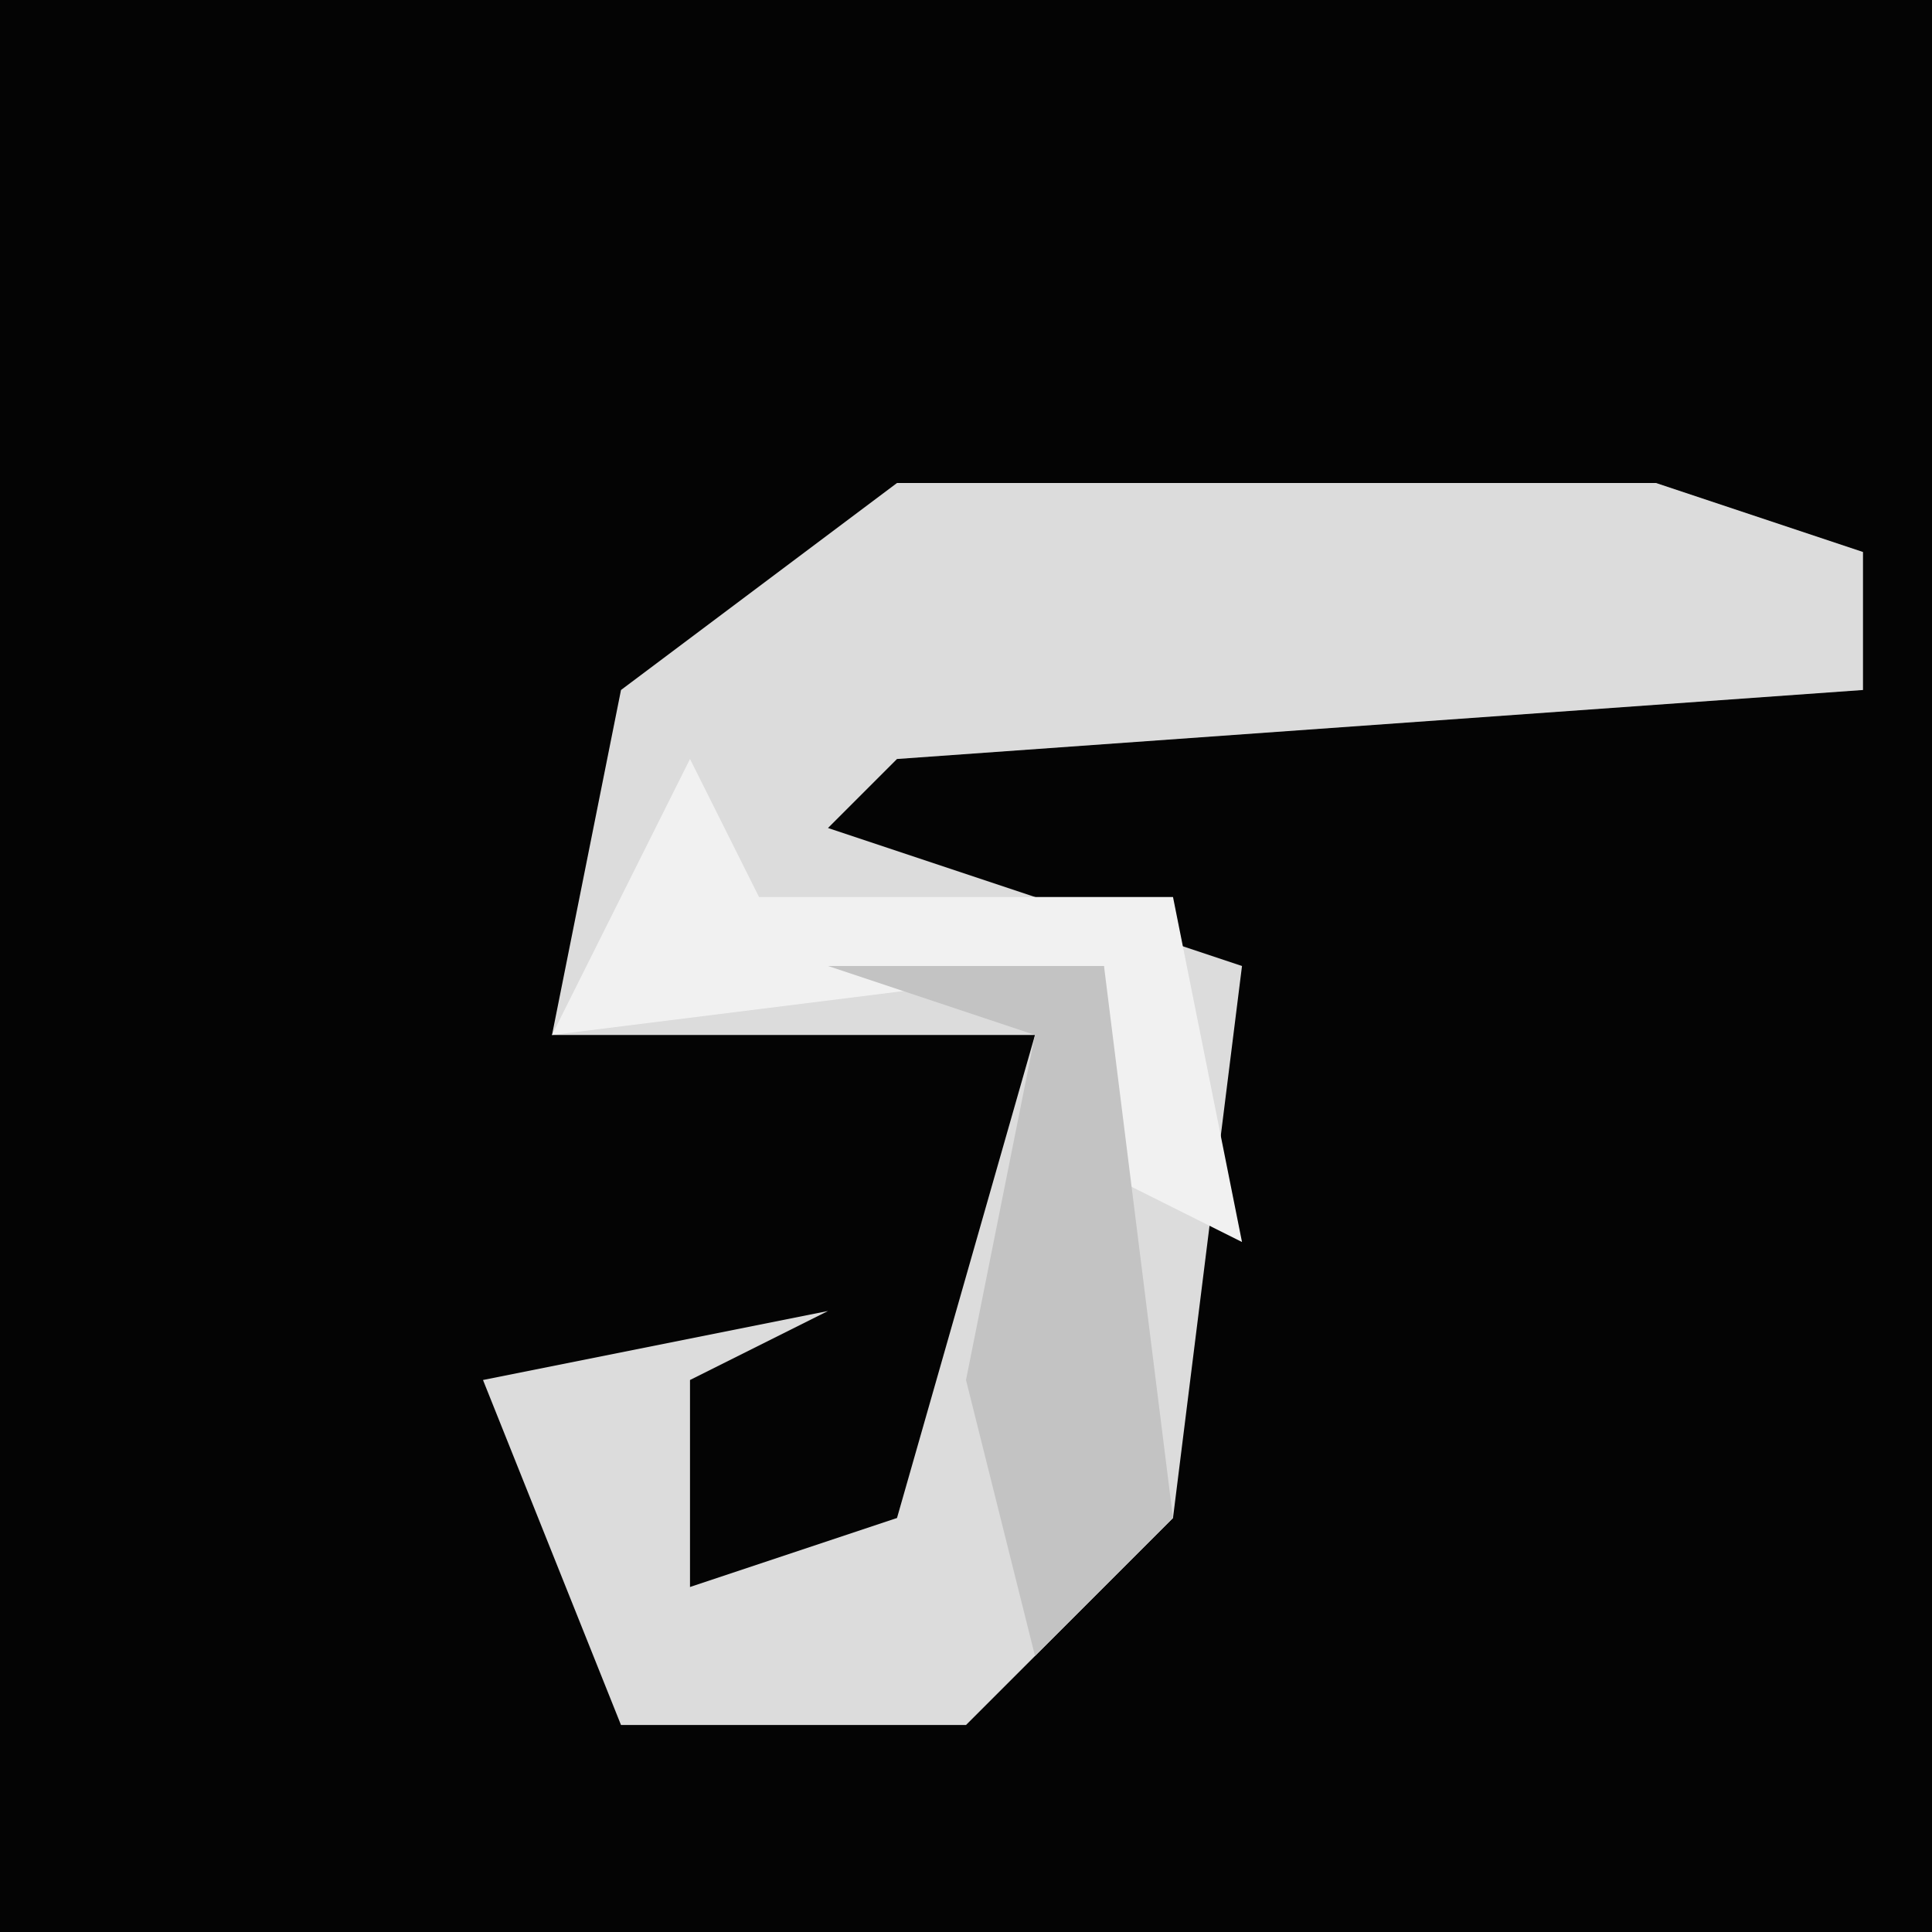 <?xml version="1.0" encoding="UTF-8"?>
<svg version="1.1" xmlns="http://www.w3.org/2000/svg" width="28" height="28">
<path d="M0,0 L28,0 L28,28 L0,28 Z " fill="#040404" transform="translate(0,0)"/>
<path d="M0,0 L11,0 L14,1 L14,3 L0,4 L-1,5 L5,7 L4,15 L1,18 L-4,18 L-6,13 L-1,12 L-3,13 L-3,16 L0,15 L2,8 L-5,8 L-4,3 Z " fill="#DCDCDC" transform="translate(13,7)"/>
<path d="M0,0 L1,2 L7,2 L8,7 L6,6 L6,3 L-2,4 Z " fill="#F1F1F1" transform="translate(10,11)"/>
<path d="M0,0 L4,0 L5,8 L3,10 L2,6 L3,1 Z " fill="#C3C3C3" transform="translate(12,14)"/>
</svg>
